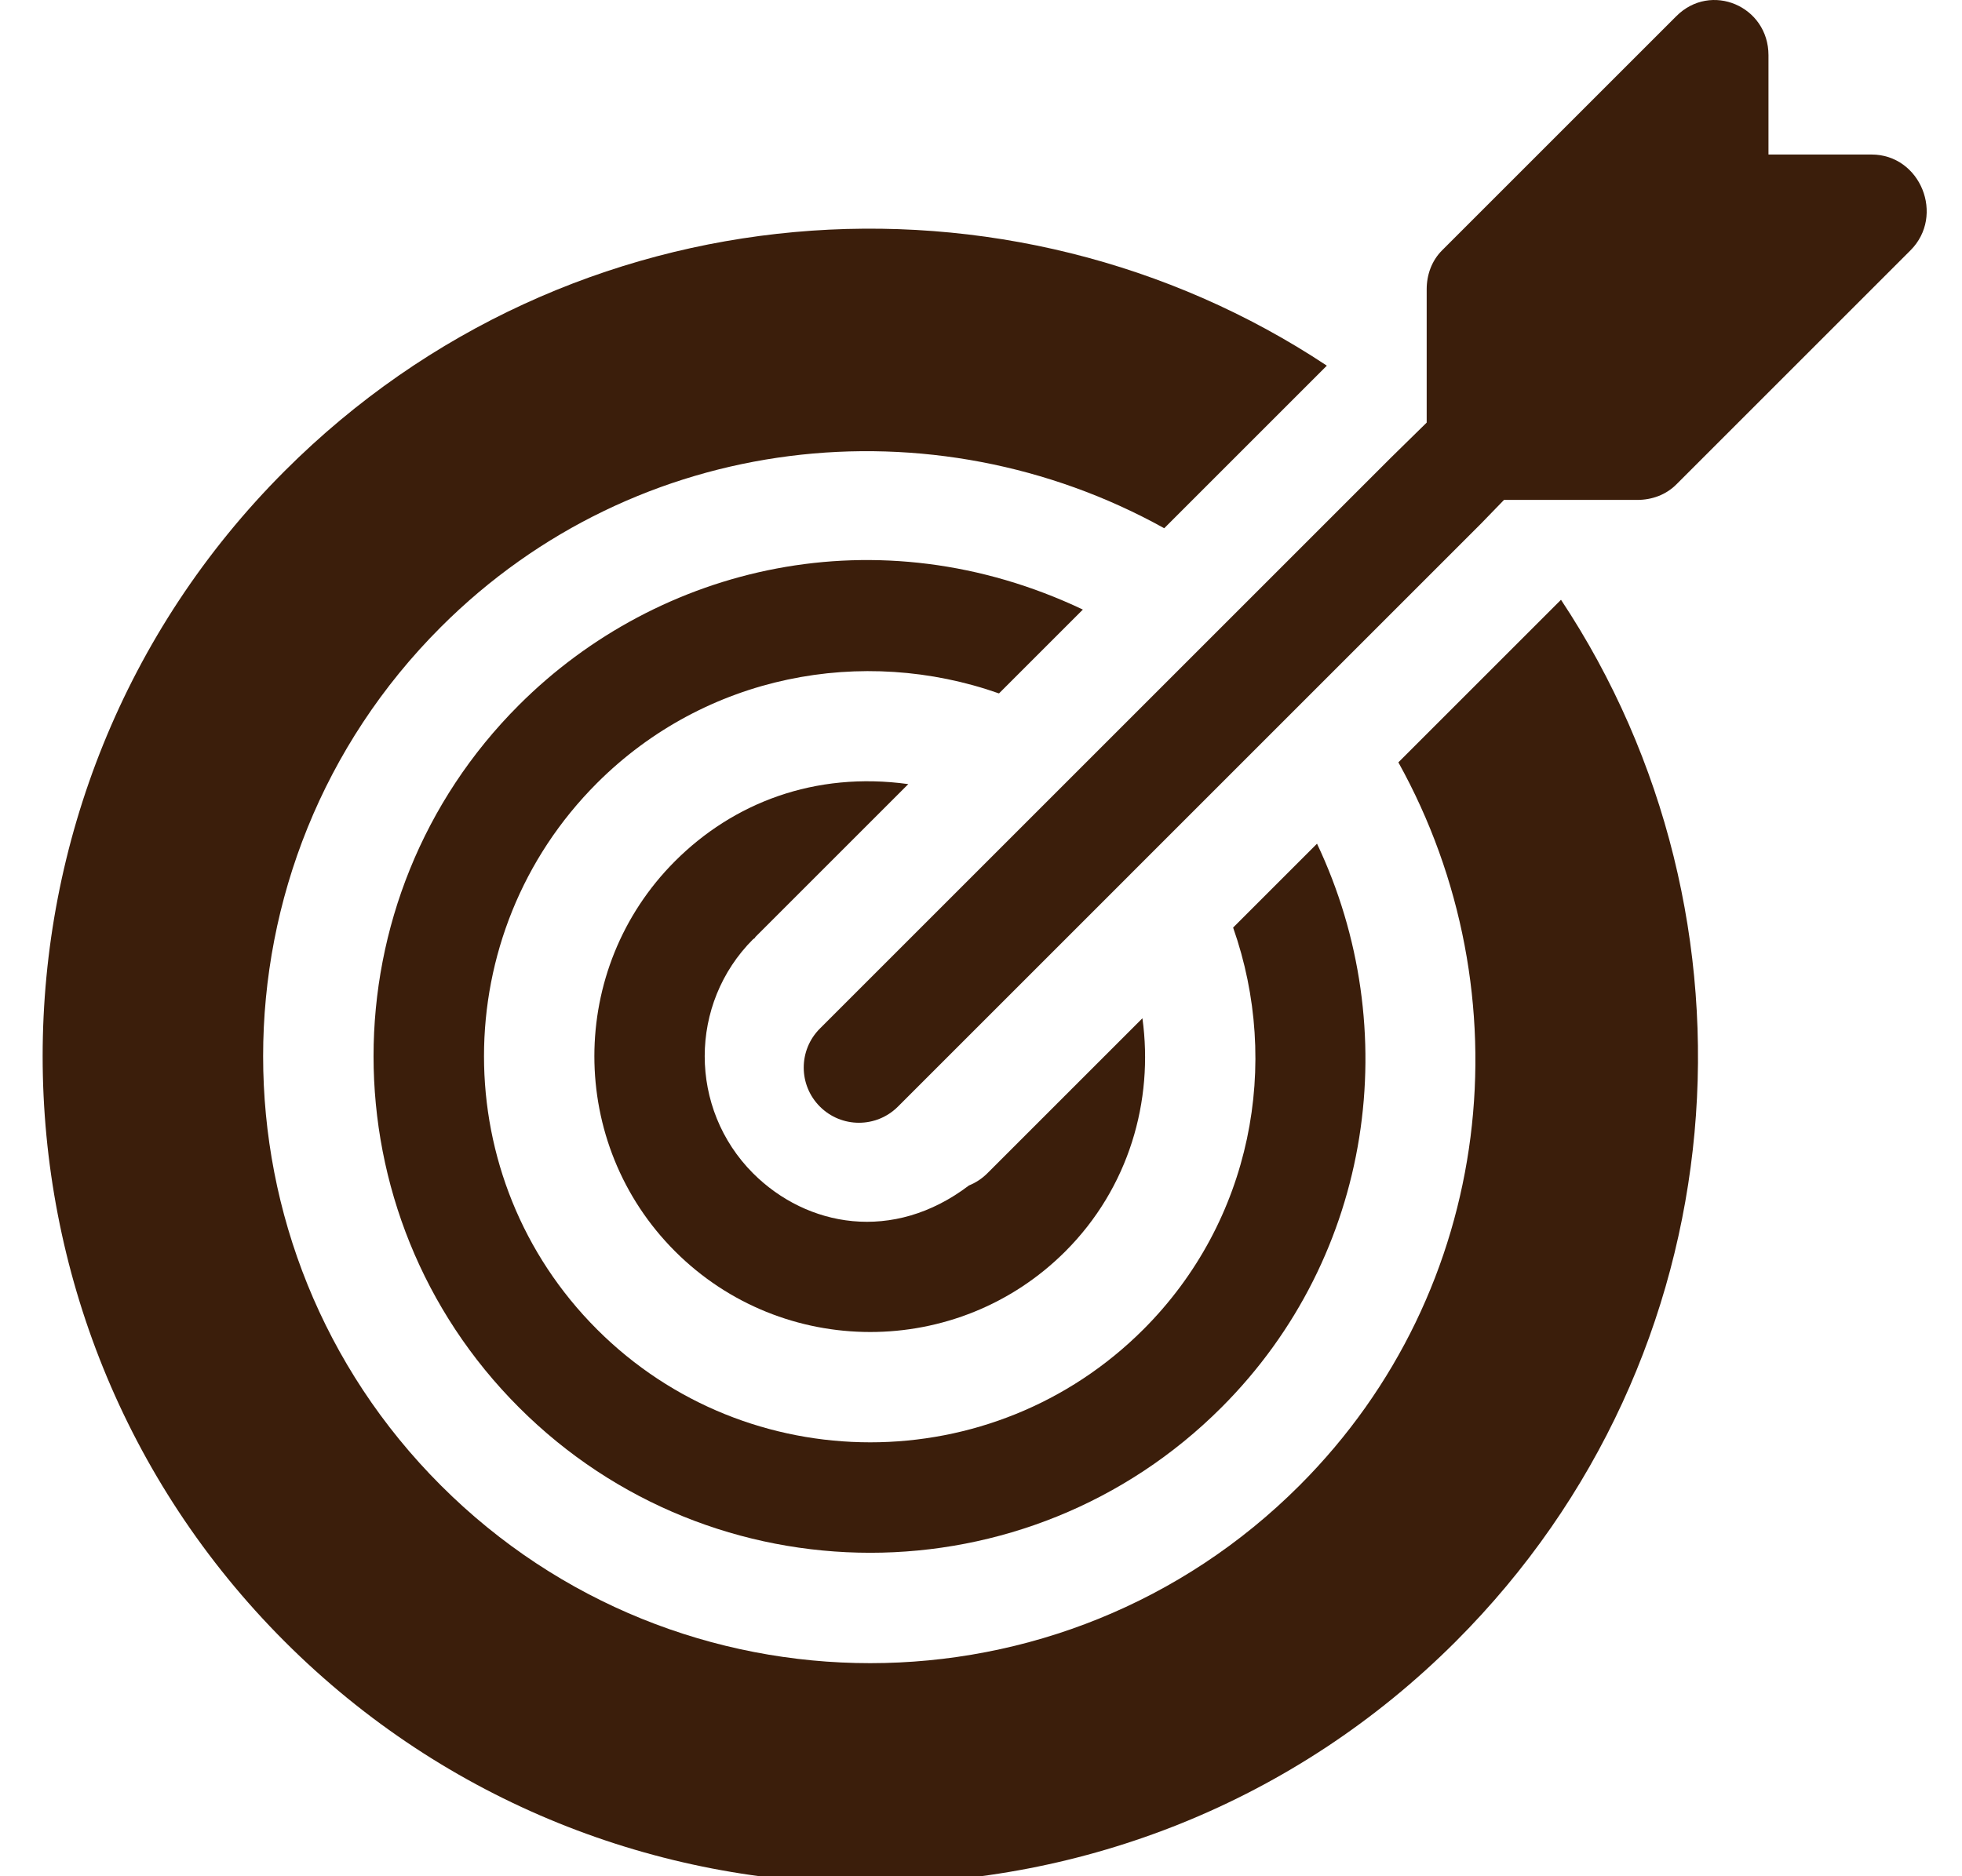 <svg version="1.1" xmlns="http://www.w3.org/2000/svg" xmlns:xlink="http://www.w3.org/1999/xlink" x="0px" y="0px" width="23px" height="22px"
viewBox="0 0 510 510" style="enable-background:new 0 0 22 23;" xml:space="preserve">
<g>
	<path fill="#3B1E0B" d="M496.989,42.001h-27.99V15.012c0-13.349-15.668-20.023-25.054-10.605L380.311,68.04    c-2.813,2.813-4.195,6.621-4.195,10.605v36.227l-9.836,9.65c-59.19,59.19-99.564,99.564-155.059,155.059    c-5.859,5.859-5.859,15.352,0,21.212c5.86,5.86,15.351,5.86,21.212,0c16.714-16.714,141.768-141.782,158.484-158.497l6.211-6.411    h36.212c3.984,0,7.793-1.382,10.605-4.195l63.649-63.649C517.004,58.631,510.349,42.001,496.989,42.001z"/>
</g>
<g>
	<path fill="#3B1E0B" d="M298.866,276.783l-42.145,42.145c-1.472,1.472-3.175,2.569-4.99,3.301c-20.644,15.696-44.081,11.267-58.66-3.287    l-0.015-0.015c-17.521-17.563-17.521-46.1,0.015-63.635c0.118-0.116,0.288-0.147,0.407-0.263c0.108-0.115,0.141-0.269,0.253-0.381    l41.509-41.509c-25.453-3.512-47.611,5.159-63.38,20.928c-29.239,29.239-29.239,76.833,0,106.072    c29.225,29.225,76.818,29.254,106.072,0C295.174,322.888,301.967,299.272,298.866,276.783z"/>
</g>
<g>
	<path fill="#3B1E0B" d="M346.315,229.333l-22.801,22.801c13.021,36.954,5.127,79.708-24.371,109.216c-40.945,40.945-107.565,40.93-148.495,0    c-40.943-40.943-40.943-107.552,0-148.495c29.505-29.494,72.283-37.398,109.244-24.369l22.792-22.791    c-55.585-26.373-115.265-12.032-153.247,25.949c-52.681,52.65-52.685,138.264,0,190.919c52.651,52.681,138.264,52.686,190.919,0    C361.776,341.141,370.087,279.468,346.315,229.333z"/>
</g>
<g>
	<path fill="#3B1E0B" d="M412.617,163.032l-44.193,44.192c34.853,62.761,26.374,143.319-26.857,196.55c-64.376,64.406-168.955,64.417-233.342,0    c-64.407-64.377-64.417-168.955,0-233.342c53.247-53.247,133.81-61.707,196.568-26.846l44.192-44.192    c-86.124-57.123-205.332-49.25-283.197,28.615c-87.718,87.718-87.718,230.471,0,318.202    c43.873,43.858,101.487,65.788,159.102,65.788c57.629,0,115.242-21.93,159.102-65.788    C461.689,368.514,469.861,249.352,412.617,163.032z"/>
</g>
</svg>
